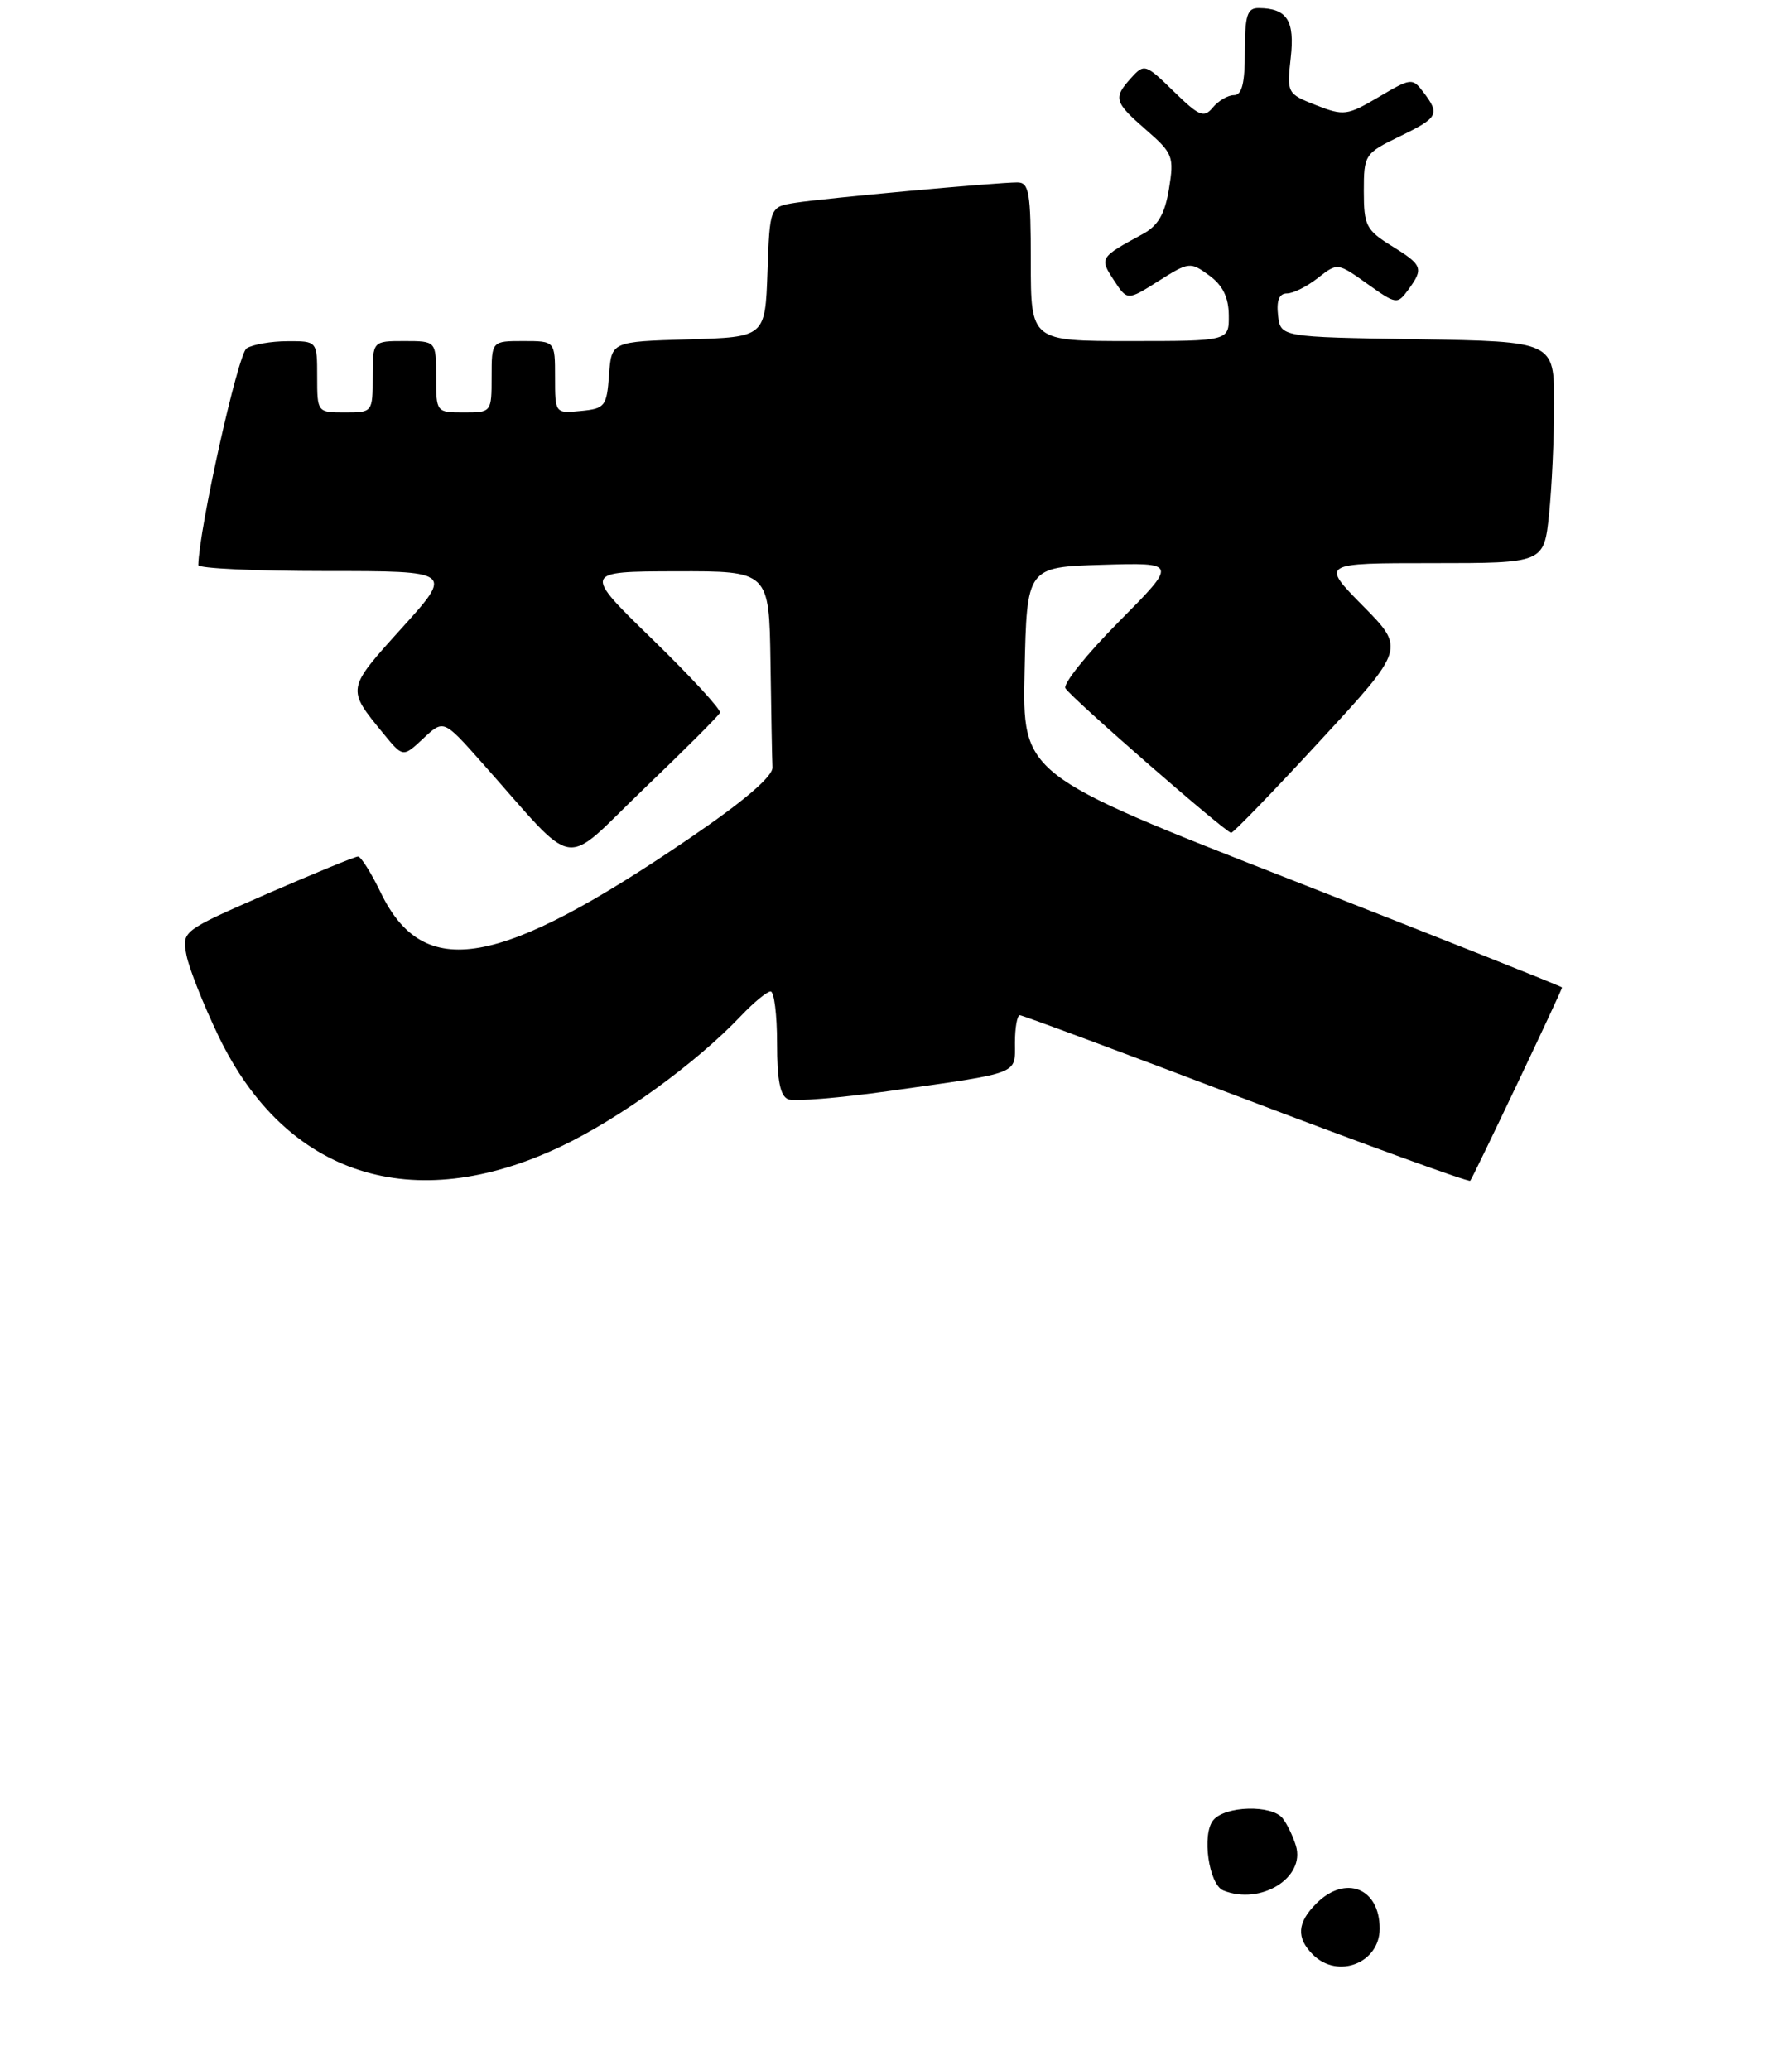 <?xml version="1.0" encoding="UTF-8" standalone="no"?>
<!DOCTYPE svg PUBLIC "-//W3C//DTD SVG 1.1//EN" "http://www.w3.org/Graphics/SVG/1.1/DTD/svg11.dtd" >
<svg xmlns="http://www.w3.org/2000/svg" xmlns:xlink="http://www.w3.org/1999/xlink" version="1.1" viewBox="0 0 226 261">
 <g >
 <path fill="currentColor"
d=" M 70.75 144.54 C 78.16 141.02 87.78 134.05 93.44 128.09 C 95.05 126.39 96.74 125.00 97.19 125.00 C 97.63 125.00 98.00 127.94 98.00 131.53 C 98.00 136.23 98.40 138.21 99.41 138.60 C 100.19 138.90 105.92 138.43 112.16 137.55 C 128.82 135.20 128.00 135.51 128.00 131.48 C 128.00 129.57 128.28 128.00 128.62 128.00 C 128.95 128.00 141.80 132.78 157.17 138.62 C 172.53 144.45 185.25 149.07 185.42 148.87 C 185.77 148.47 197.00 124.84 197.00 124.50 C 197.00 124.38 181.69 118.30 162.97 110.97 C 128.94 97.66 128.94 97.66 129.22 84.58 C 129.50 71.50 129.50 71.50 139.00 71.21 C 148.50 70.93 148.50 70.93 141.13 78.36 C 137.07 82.45 134.03 86.24 134.37 86.78 C 135.15 88.05 154.60 105.00 155.27 105.00 C 155.55 105.00 160.60 99.78 166.49 93.39 C 177.21 81.78 177.21 81.78 171.89 76.39 C 166.57 71.00 166.57 71.00 180.64 71.00 C 194.72 71.00 194.72 71.00 195.36 64.85 C 195.71 61.47 196.00 55.18 196.00 50.88 C 196.00 43.05 196.00 43.05 178.75 42.77 C 161.50 42.50 161.50 42.50 161.18 39.75 C 160.97 37.88 161.33 37.00 162.30 37.00 C 163.09 37.00 164.84 36.12 166.20 35.05 C 168.68 33.11 168.68 33.11 172.43 35.78 C 176.09 38.39 176.23 38.41 177.60 36.54 C 179.58 33.83 179.43 33.43 175.50 31.00 C 172.30 29.02 172.00 28.43 172.00 24.12 C 172.00 19.52 172.11 19.34 176.50 17.21 C 181.41 14.83 181.63 14.41 179.51 11.62 C 178.13 9.80 177.96 9.82 173.88 12.23 C 169.91 14.57 169.47 14.63 165.97 13.26 C 162.33 11.83 162.28 11.73 162.78 7.30 C 163.31 2.59 162.32 1.05 158.75 1.02 C 157.29 1.00 157.00 1.92 157.00 6.50 C 157.00 10.50 156.63 12.00 155.62 12.00 C 154.86 12.00 153.67 12.70 152.96 13.55 C 151.83 14.91 151.24 14.66 148.02 11.52 C 144.49 8.07 144.30 8.01 142.68 9.80 C 140.36 12.36 140.50 12.86 144.56 16.39 C 147.92 19.32 148.09 19.75 147.43 23.79 C 146.91 26.99 146.06 28.45 144.12 29.51 C 138.69 32.45 138.64 32.53 140.48 35.33 C 142.17 37.92 142.17 37.92 146.11 35.43 C 149.94 33.01 150.12 32.99 152.49 34.72 C 154.20 35.96 154.95 37.48 154.97 39.75 C 155.00 43.00 155.00 43.00 142.50 43.00 C 130.00 43.00 130.00 43.00 130.00 33.00 C 130.00 24.26 129.79 23.00 128.30 23.00 C 125.71 23.00 103.92 25.00 100.29 25.57 C 97.08 26.08 97.08 26.08 96.79 34.29 C 96.50 42.50 96.50 42.50 86.81 42.79 C 77.11 43.07 77.11 43.07 76.81 47.29 C 76.52 51.23 76.30 51.52 73.25 51.81 C 70.01 52.13 70.00 52.11 70.00 47.56 C 70.00 43.00 70.00 43.00 66.00 43.00 C 62.00 43.00 62.00 43.00 62.00 47.50 C 62.00 51.98 61.98 52.00 58.50 52.00 C 55.02 52.00 55.00 51.98 55.00 47.50 C 55.00 43.00 55.00 43.00 51.00 43.00 C 47.00 43.00 47.00 43.00 47.00 47.50 C 47.00 51.98 46.98 52.00 43.50 52.00 C 40.02 52.00 40.00 51.98 40.00 47.50 C 40.00 43.00 40.00 43.00 36.25 43.02 C 34.19 43.02 31.87 43.43 31.10 43.92 C 30.01 44.61 25.10 66.67 25.01 71.25 C 25.01 71.66 32.24 72.00 41.08 72.00 C 57.17 72.00 57.17 72.00 50.66 79.20 C 43.67 86.94 43.69 86.80 48.36 92.50 C 50.82 95.50 50.82 95.50 53.38 93.11 C 55.94 90.71 55.94 90.71 60.72 96.09 C 73.11 110.02 70.63 109.60 81.16 99.50 C 86.30 94.57 90.64 90.24 90.80 89.86 C 90.97 89.49 87.14 85.33 82.30 80.62 C 73.50 72.06 73.50 72.06 85.25 72.03 C 97.00 72.00 97.00 72.00 97.17 83.50 C 97.26 89.83 97.37 95.79 97.42 96.75 C 97.47 97.89 93.87 100.98 87.00 105.66 C 62.89 122.10 53.45 123.76 48.01 112.53 C 46.81 110.04 45.52 108.00 45.16 107.99 C 44.80 107.98 39.65 110.10 33.71 112.68 C 22.94 117.38 22.93 117.39 23.52 120.44 C 23.85 122.12 25.68 126.73 27.58 130.68 C 36.06 148.27 52.08 153.41 70.75 144.54 Z  M 165.57 246.43 C 163.46 244.32 163.59 242.41 166.00 240.00 C 169.68 236.32 174.00 238.03 174.00 243.16 C 174.00 247.51 168.70 249.56 165.57 246.43 Z  M 154.28 238.35 C 152.45 237.61 151.54 231.26 153.01 229.49 C 154.51 227.68 160.37 227.52 161.76 229.25 C 162.31 229.94 163.06 231.49 163.43 232.70 C 164.67 236.74 158.98 240.25 154.28 238.35 Z "/>
</g>
</svg>